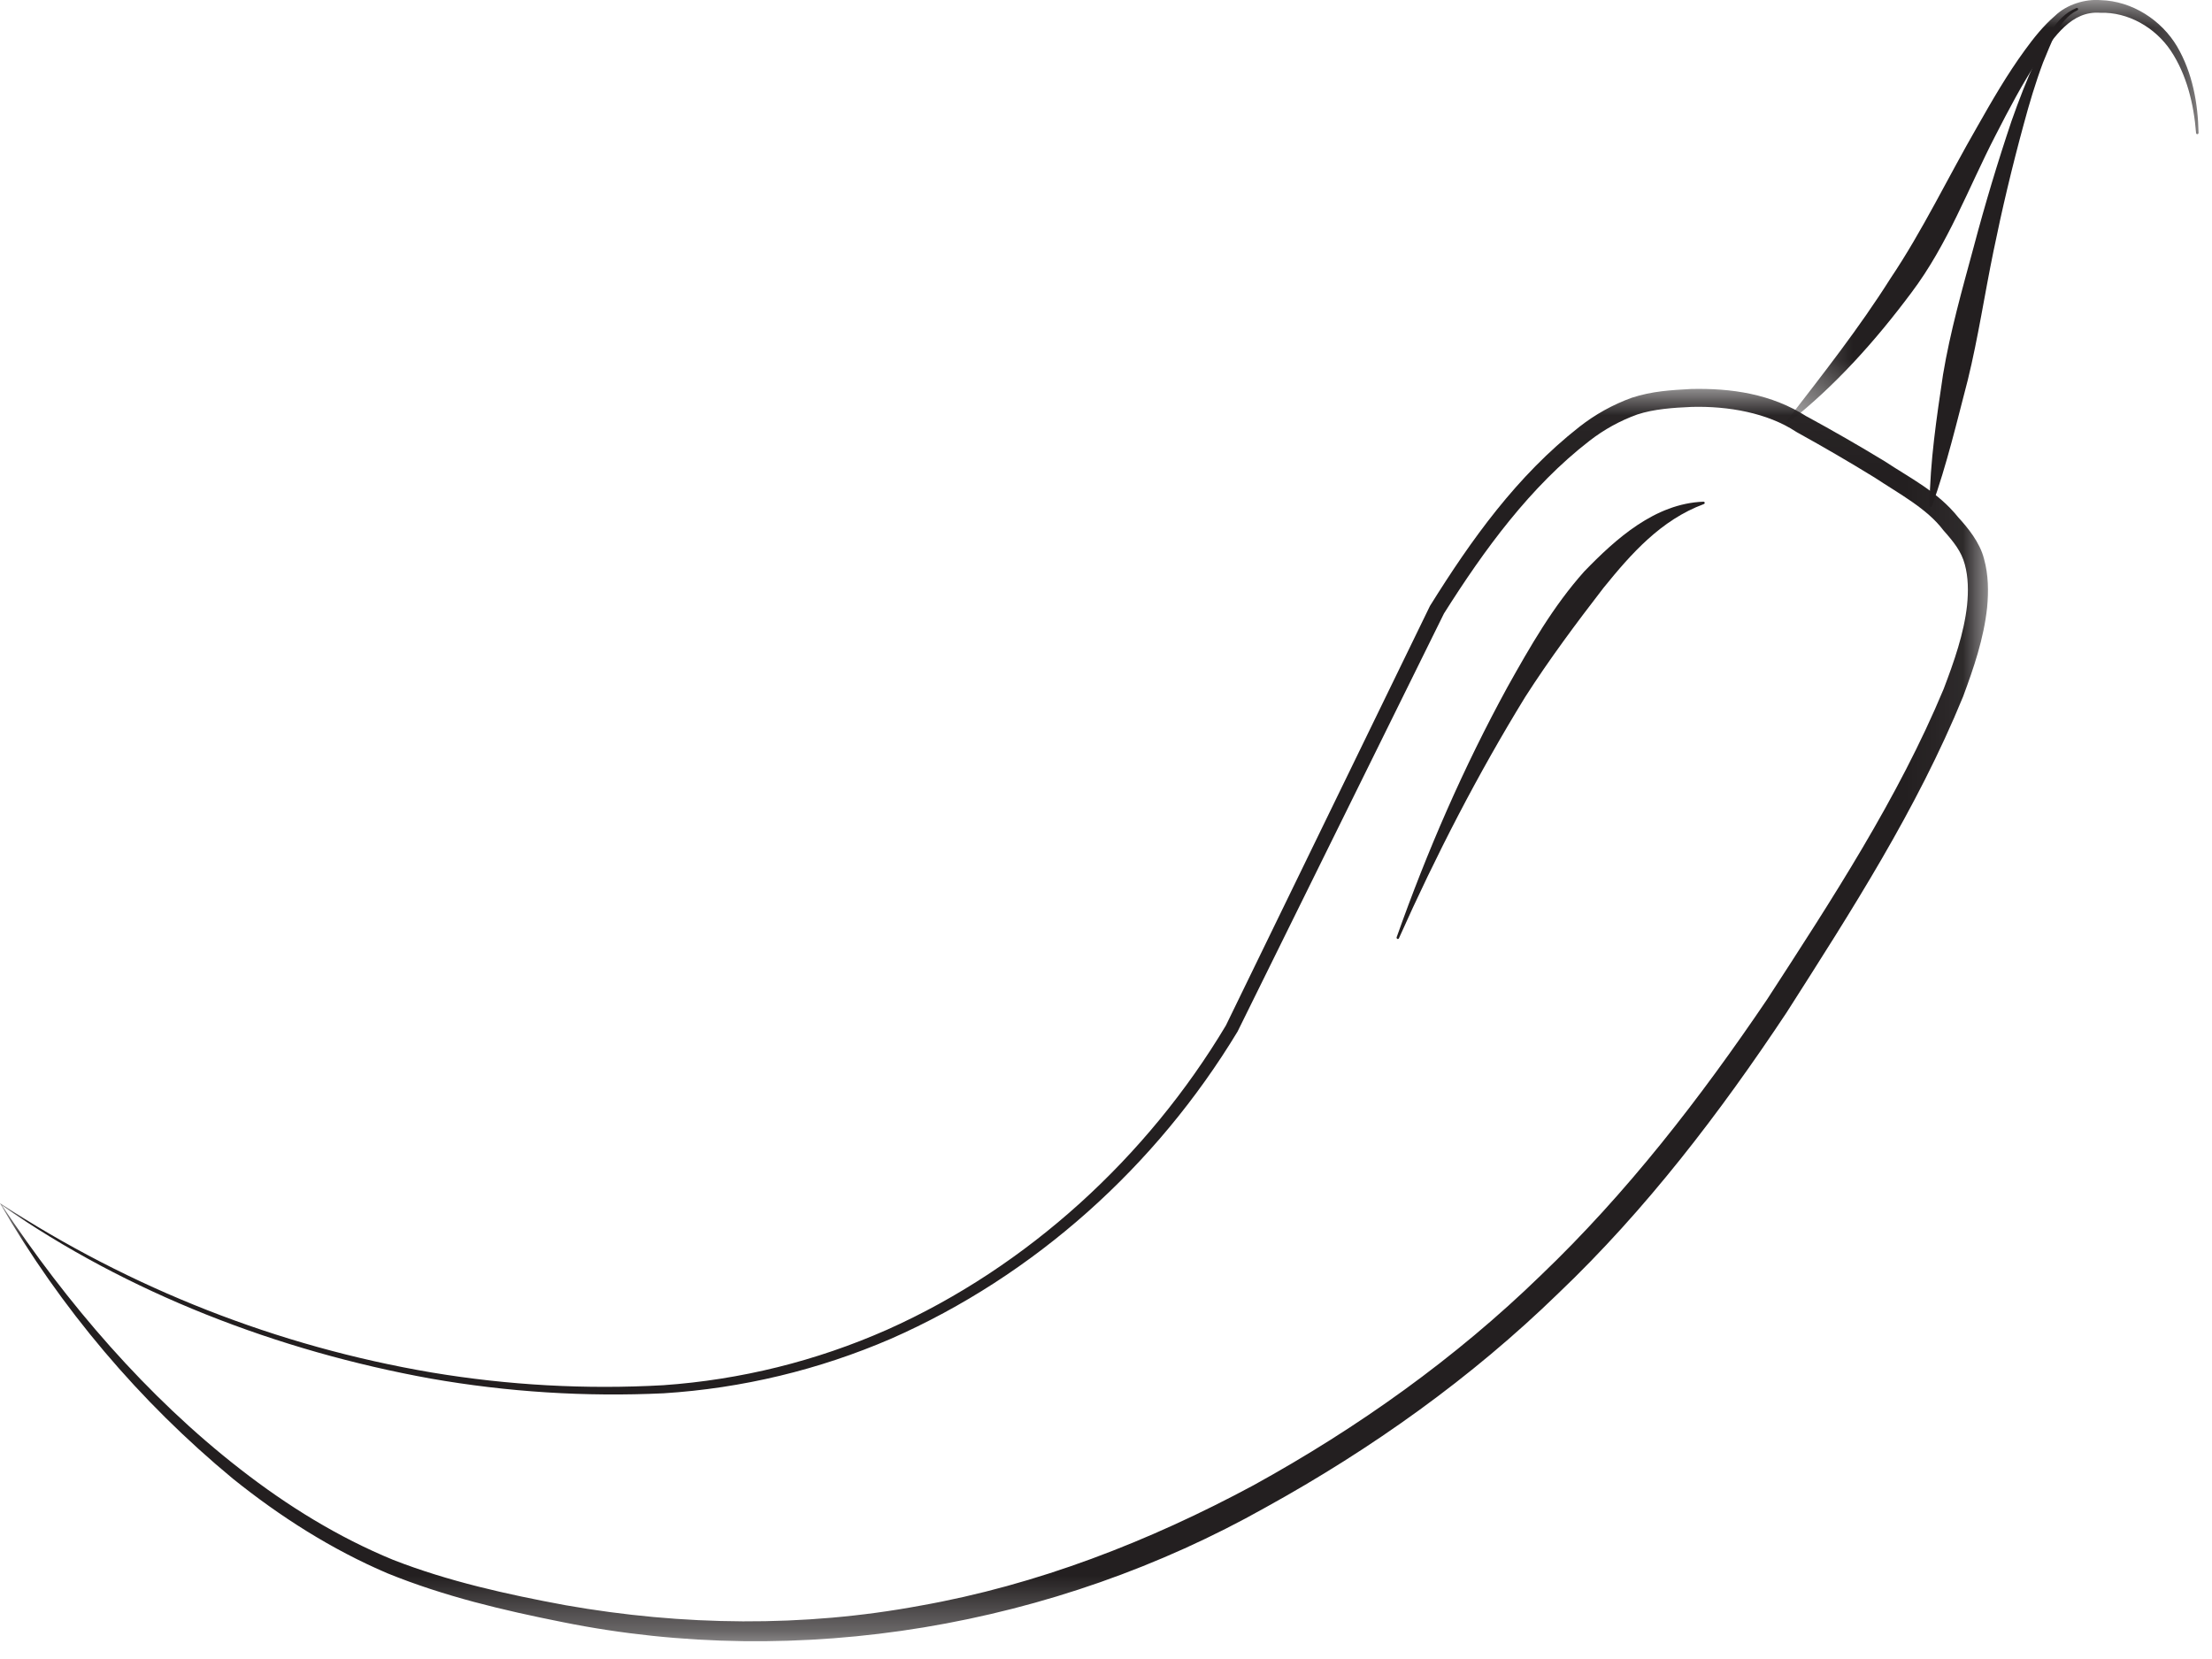 <svg width="40" height="30" viewBox="0 0 40 30" fill="none" xmlns="http://www.w3.org/2000/svg">
<mask id="mask0_14842_4113" style="mask-type:alpha" maskUnits="userSpaceOnUse" x="0" y="7" width="36" height="23">
<path d="M0 7.032H35.949V29.68H0V7.032Z" fill="white"/>
</mask>
<g mask="url(#mask0_14842_4113)">
<path fill-rule="evenodd" clip-rule="evenodd" d="M0.031 21.792C1.205 23.56 2.651 25.252 4.347 26.569C5.197 27.231 6.118 27.8 7.109 28.207C8.102 28.595 9.169 28.832 10.224 29.027C12.344 29.401 14.527 29.429 16.639 29.036C18.755 28.662 20.778 27.875 22.668 26.858C24.554 25.819 26.319 24.563 27.862 23.063C29.417 21.576 30.744 19.862 31.953 18.075C33.127 16.266 34.324 14.434 35.147 12.46C35.336 11.963 35.515 11.455 35.571 10.944C35.596 10.69 35.593 10.437 35.53 10.206C35.467 9.97 35.331 9.802 35.139 9.585C34.846 9.196 34.342 8.929 33.9 8.636C33.442 8.354 32.974 8.082 32.502 7.821L32.5 7.82L32.478 7.807C31.961 7.466 31.251 7.34 30.591 7.358C30.261 7.372 29.903 7.397 29.608 7.495C29.297 7.607 29.006 7.767 28.745 7.97C27.674 8.797 26.839 9.941 26.111 11.095L26.116 11.085L22.379 18.654C20.906 21.09 18.708 23.067 16.111 24.209C14.809 24.771 13.419 25.105 12.003 25.195C10.592 25.262 9.179 25.173 7.788 24.929C5.026 24.429 2.302 23.382 0.031 21.793V21.792ZM0 21.758C2.364 23.303 5.021 24.346 7.806 24.819C9.189 25.05 10.596 25.128 11.995 25.049C13.391 24.951 14.76 24.612 16.04 24.046C18.588 22.909 20.749 20.918 22.168 18.544L25.858 10.958L25.864 10.948C26.606 9.759 27.429 8.605 28.558 7.72C28.845 7.494 29.166 7.316 29.509 7.192C29.876 7.072 30.22 7.054 30.582 7.034C31.299 7.018 32.031 7.117 32.685 7.54L32.662 7.525C33.142 7.786 33.615 8.058 34.081 8.341C34.536 8.644 35.035 8.884 35.414 9.358C35.583 9.542 35.802 9.808 35.877 10.104C35.959 10.399 35.96 10.696 35.934 10.981C35.873 11.552 35.69 12.08 35.499 12.596C34.661 14.641 33.477 16.475 32.307 18.31C31.102 20.124 29.766 21.876 28.178 23.389C26.606 24.918 24.804 26.201 22.888 27.258C19.065 29.411 14.465 30.201 10.168 29.332C9.095 29.118 8.035 28.868 7.008 28.451C5.995 28.019 5.063 27.424 4.212 26.74C2.523 25.343 1.097 23.656 0 21.759" fill="#231F20"/>
</g>
<mask id="mask1_14842_4113" style="mask-type:alpha" maskUnits="userSpaceOnUse" x="32" y="0" width="8" height="8">
<path d="M32.309 0H39.757V7.642H32.309V0Z" fill="white"/>
</mask>
<g mask="url(#mask1_14842_4113)">
<path fill-rule="evenodd" clip-rule="evenodd" d="M32.315 7.605C32.969 6.759 33.623 5.926 34.185 5.036C34.766 4.172 35.219 3.219 35.76 2.282C36.025 1.815 36.293 1.349 36.615 0.908C36.775 0.688 36.945 0.472 37.163 0.284C37.373 0.081 37.704 -0.02 37.981 0.002C38.561 0.017 39.089 0.368 39.369 0.841C39.649 1.32 39.746 1.869 39.757 2.402C39.757 2.405 39.756 2.408 39.755 2.411C39.754 2.414 39.753 2.416 39.751 2.419C39.749 2.421 39.746 2.423 39.743 2.424C39.741 2.425 39.738 2.426 39.735 2.426C39.729 2.426 39.723 2.424 39.719 2.42C39.715 2.416 39.712 2.41 39.712 2.405C39.671 1.877 39.541 1.347 39.254 0.916C38.967 0.49 38.477 0.215 37.979 0.231C37.458 0.193 37.156 0.655 36.858 1.078C36.569 1.513 36.324 1.983 36.082 2.455C35.6 3.387 35.224 4.418 34.562 5.295C33.915 6.162 33.193 6.97 32.347 7.638C32.344 7.64 32.341 7.641 32.339 7.642C32.336 7.643 32.333 7.643 32.33 7.642C32.327 7.642 32.324 7.641 32.321 7.639C32.319 7.638 32.316 7.636 32.315 7.633C32.307 7.625 32.309 7.613 32.315 7.605Z" fill="#231F20"/>
</g>
<path fill-rule="evenodd" clip-rule="evenodd" d="M34.892 9.143C34.901 8.343 35.019 7.559 35.136 6.775C35.266 5.994 35.484 5.23 35.691 4.465C35.894 3.699 36.122 2.939 36.375 2.188C36.507 1.813 36.65 1.441 36.818 1.079C37.002 0.74 37.145 0.313 37.548 0.145C37.56 0.142 37.573 0.146 37.578 0.158C37.581 0.168 37.578 0.181 37.567 0.186L37.556 0.191C37.221 0.358 37.092 0.789 36.944 1.133C36.807 1.499 36.695 1.876 36.593 2.256C36.386 3.015 36.204 3.78 36.047 4.55C35.888 5.322 35.772 6.102 35.585 6.867C35.386 7.63 35.205 8.398 34.937 9.151C34.936 9.153 34.935 9.156 34.933 9.159C34.931 9.161 34.928 9.163 34.926 9.164C34.923 9.166 34.92 9.166 34.917 9.167C34.914 9.167 34.911 9.166 34.908 9.165C34.899 9.163 34.892 9.153 34.892 9.143ZM25.256 16.948C25.806 15.394 26.465 13.876 27.262 12.42C27.667 11.696 28.083 10.966 28.648 10.334C29.219 9.744 29.926 9.105 30.803 9.072C30.816 9.071 30.826 9.081 30.827 9.094C30.827 9.104 30.819 9.113 30.809 9.116C30.038 9.402 29.498 10.01 28.996 10.631C28.506 11.266 28.02 11.917 27.579 12.606C26.724 13.998 25.969 15.463 25.298 16.965C25.297 16.968 25.296 16.97 25.294 16.973C25.291 16.975 25.289 16.977 25.286 16.978C25.284 16.979 25.28 16.98 25.277 16.98C25.274 16.98 25.271 16.979 25.269 16.978C25.263 16.976 25.259 16.971 25.257 16.966C25.254 16.96 25.254 16.954 25.256 16.948Z" fill="#231F20"/>
</svg>
